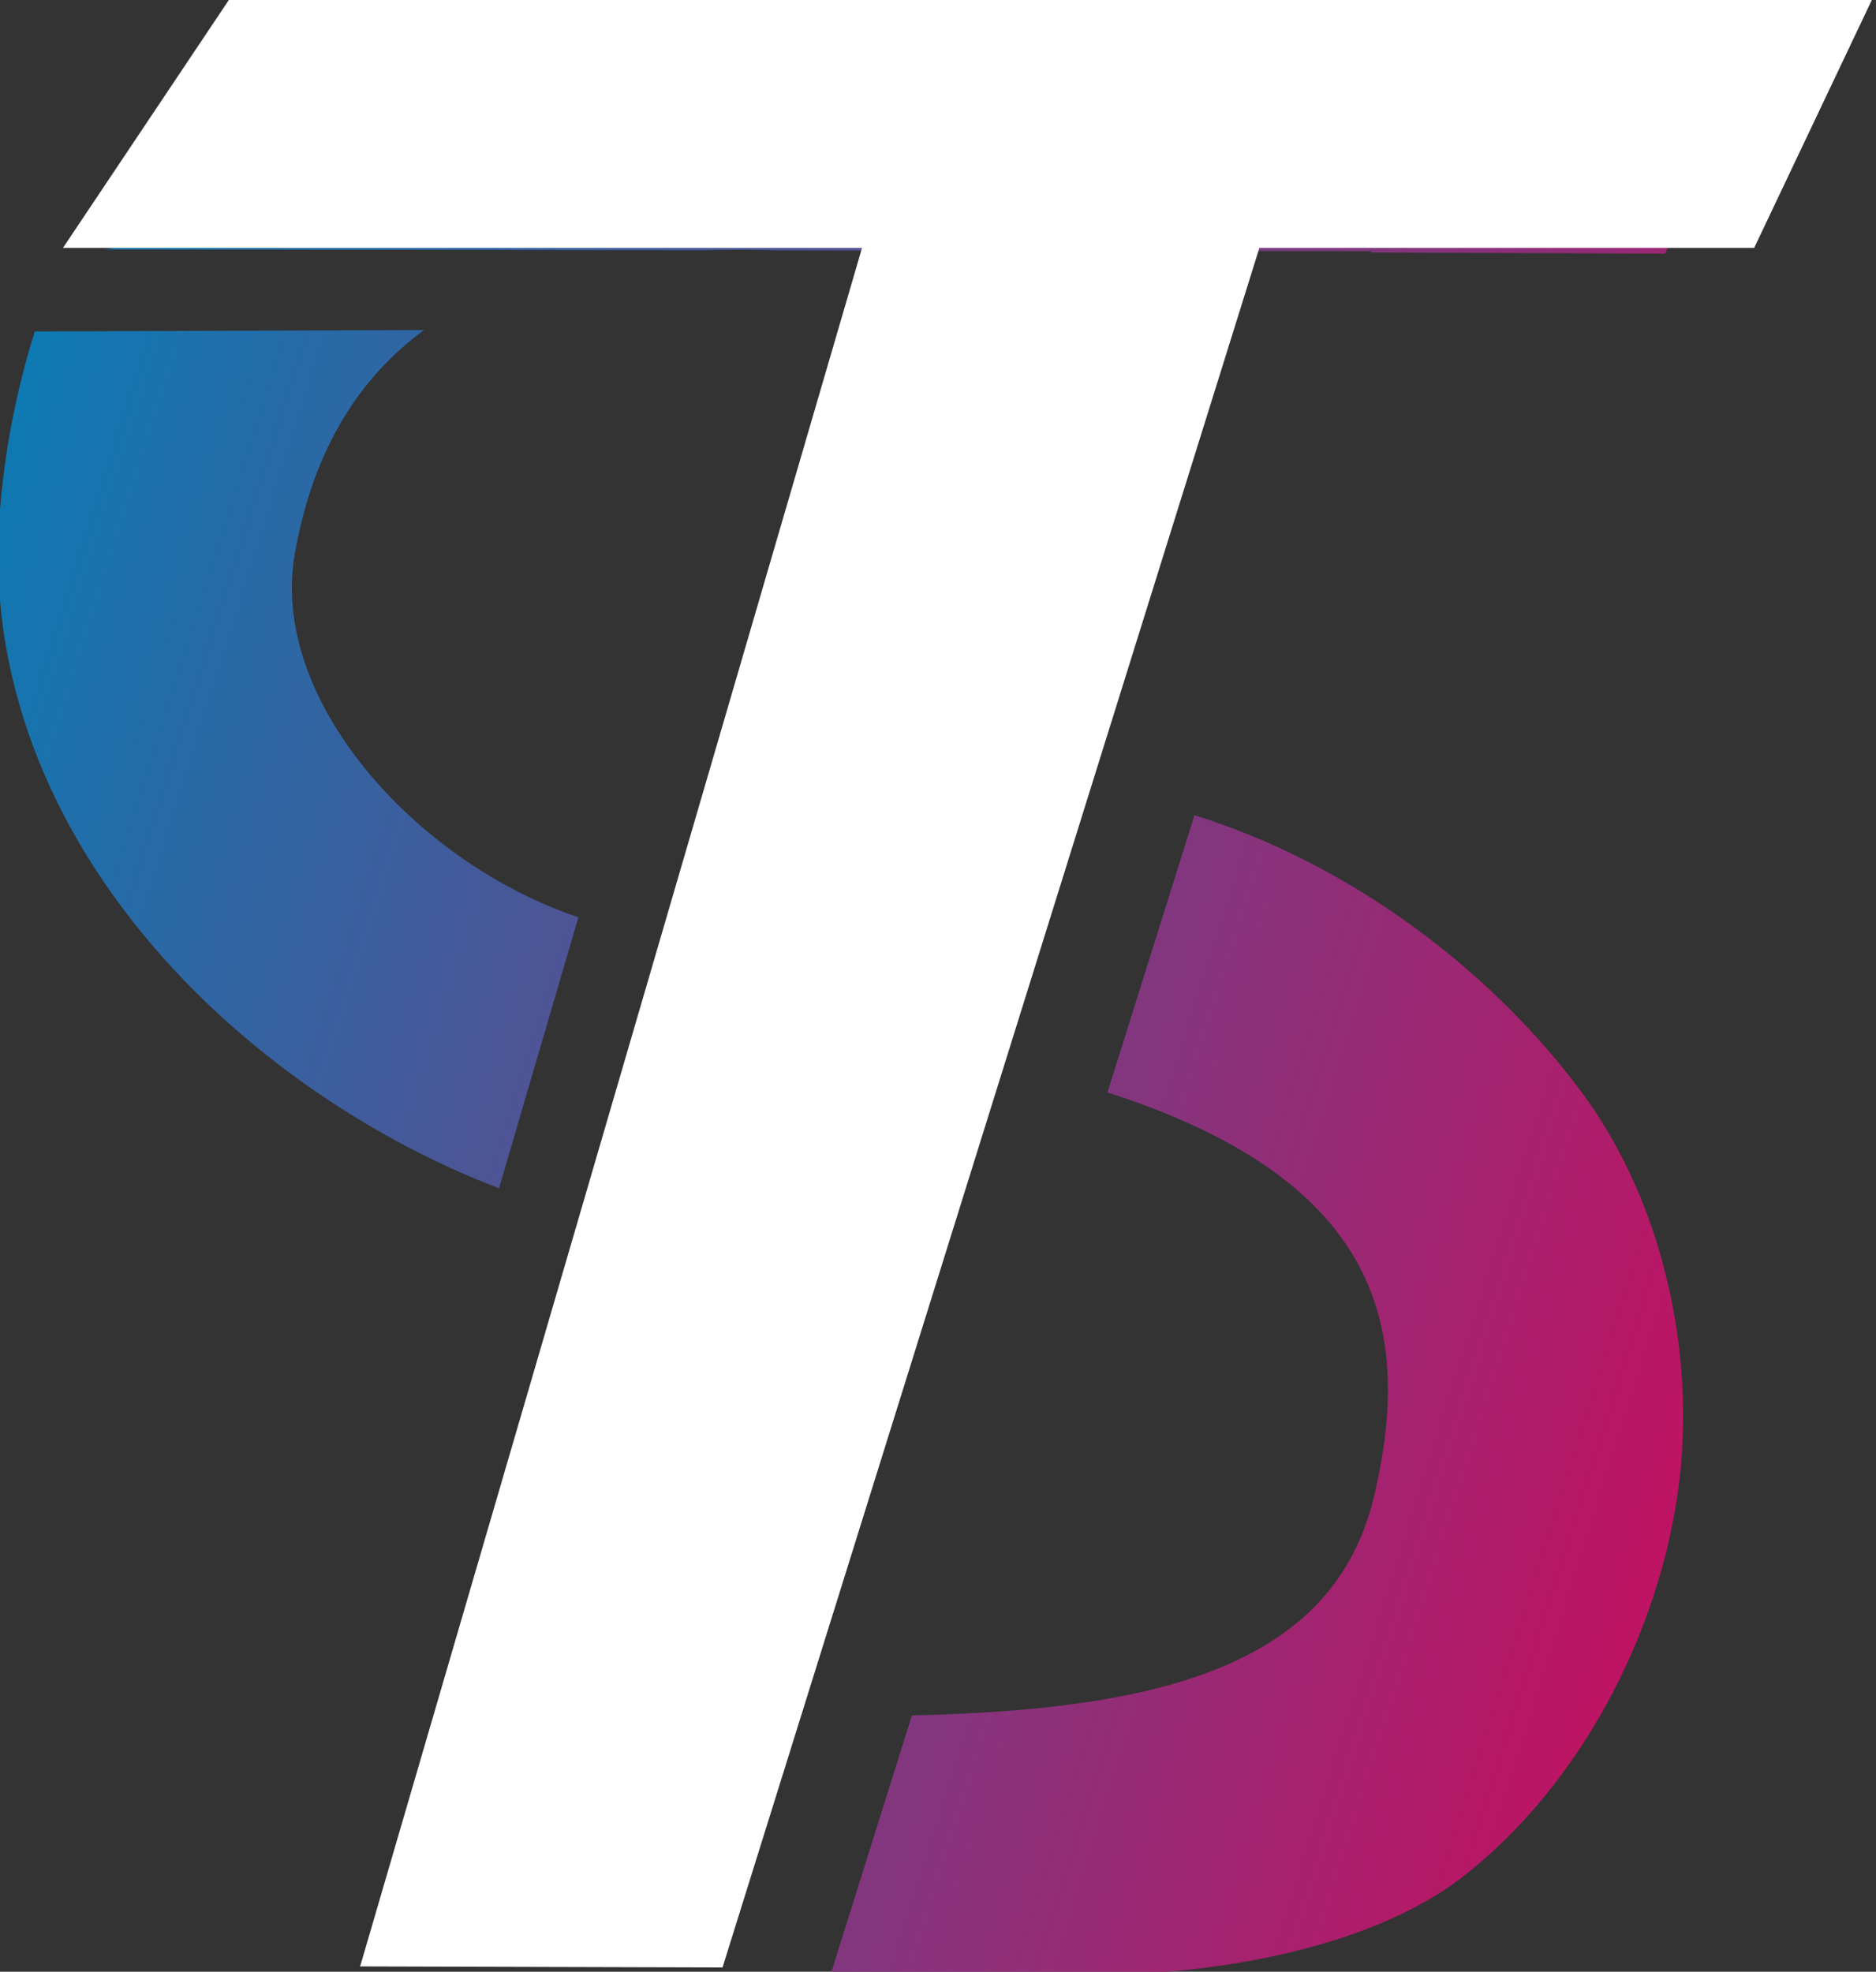 <?xml version="1.0" encoding="UTF-8" standalone="no"?>
<!-- Created with Inkscape (http://www.inkscape.org/) -->

<svg
   width="50.707mm"
   height="53.296mm"
   viewBox="0 0 50.707 53.296"
   version="1.1"
   id="svg5"
   xmlns:xlink="http://www.w3.org/1999/xlink"
   xmlns="http://www.w3.org/2000/svg"
   xmlns:svg="http://www.w3.org/2000/svg">
  <rect x="0" y="0" width="50.707" height="53.296" fill="#333333" stroke="none"/>
  <defs
     id="defs2">
    <linearGradient
       id="linearGradient1423">
      <stop
         style="stop-color:#0e79b2;stop-opacity:1;"
         offset="0"
         id="stop1419" />
      <stop
         style="stop-color:#bf1363;stop-opacity:1;"
         offset="1"
         id="stop1421" />
    </linearGradient>
    <linearGradient
       xlink:href="#linearGradient1423"
       id="linearGradient1425"
       x1="94.05"
       y1="217.633"
       x2="140.383"
       y2="217.633"
       gradientUnits="userSpaceOnUse" />
    <clipPath
       clipPathUnits="userSpaceOnUse"
       id="clipPath2945">
      <path
         id="path2947"
         style="display:none;fill:#ffffff;stroke-width:0.255"
         d="m 91.432,194.107 32.738,0.065 0.056,55.323 -12.888,0.147 -0.864,-53.003 -19.821,0.101 z" />
      <path
         id="lpe_path-effect2949"
         style="fill:#ffffff;stroke-width:0.255"
         class="powerclip"
         d="m 89.05,181.268 h 56.332 v 72.73 H 89.05 Z m 2.381,12.839 -0.78,2.632 19.821,-0.101 0.864,53.003 12.888,-0.147 -0.056,-55.323 z" />
    </clipPath>
  </defs>
  <g
     id="layer1"
     transform="translate(-57.037,-158.254)">
    <g
       aria-label="S"
       transform="matrix(1.177,0,-0.268,0.85,0,0)"
       id="text171"
       style="font-weight:500;font-size:80.296px;font-family:'Fira Code';-inkscape-font-specification:'Fira Code, Medium';stroke-width:6.46">
      <path
         d="m 112.685,248.963 c 0.314,-0.009 2.067,-11.3 2.067,-11.3 2.58,1.016 4.938,3.061 7.182,3.087 6.692,0.078 11.663,-0.767 11.307,-6.992 -0.347,-6.066 -2.658,-11.33 -12.201,-13.878 -1.675,-0.906 -4.488,6.081 -7.872,4.99 -7.338,-2.366 -16.67,-11.222 -18.598,-22.319 -0.488,-2.807 -0.639,-5.63 -0.424,-8.293 5.339,-0.601 4.525,-4.224 3.671,-6.811 0.03,-0.065 5.824,-1.039 5.824,-1.039 l 10.582,0.597 9.552,-0.711 8.068,-0.027 -0.917,7.981 -9.355,-0.055 -9.087,0.086 c -4.368,-0.385 -11.883,-0.845 -10.853,9.498 0.554,5.559 6.9,11.774 11.29,12.135 1.867,0.878 4.891,-5.046 8.275,-4.605 4.66,0.608 10.059,4.581 13.912,9.64 2.636,3.461 4.502,8.282 5.063,12.55 0.61,4.647 -0.106,9.411 -2.101,12.315 -1.684,2.451 -5.302,3.146 -7.539,3.159 -7.339,0.045 -9.095,0.021 -17.846,-0.01 z"
         style="font-size:80.296px;fill:url(#linearGradient1425);fill-opacity:1;stroke-width:6.46;stroke-dasharray:none"
         id="path609"
         clip-path="url(#clipPath2945)" />
    </g>
    <g
       aria-label="T"
       transform="matrix(1.129,0,-0.275,0.885,0,0)"
       id="text167"
       style="font-weight:500;font-size:79.96px;font-family:'Fira Code';-inkscape-font-specification:'Fira Code, Medium';fill:#ffffff;stroke-width:6.897">
      <path
         d="m 137.917,186.389 h -11.846 l -0.06,52.52 -8.684,-0.031 -0.769,-52.489 H 97.428 l 2.154,-7.668 h 39.32 z"
         style="font-size:79.96px;fill:#ffffff"
         id="path331" />
    </g>
  </g>
</svg>
